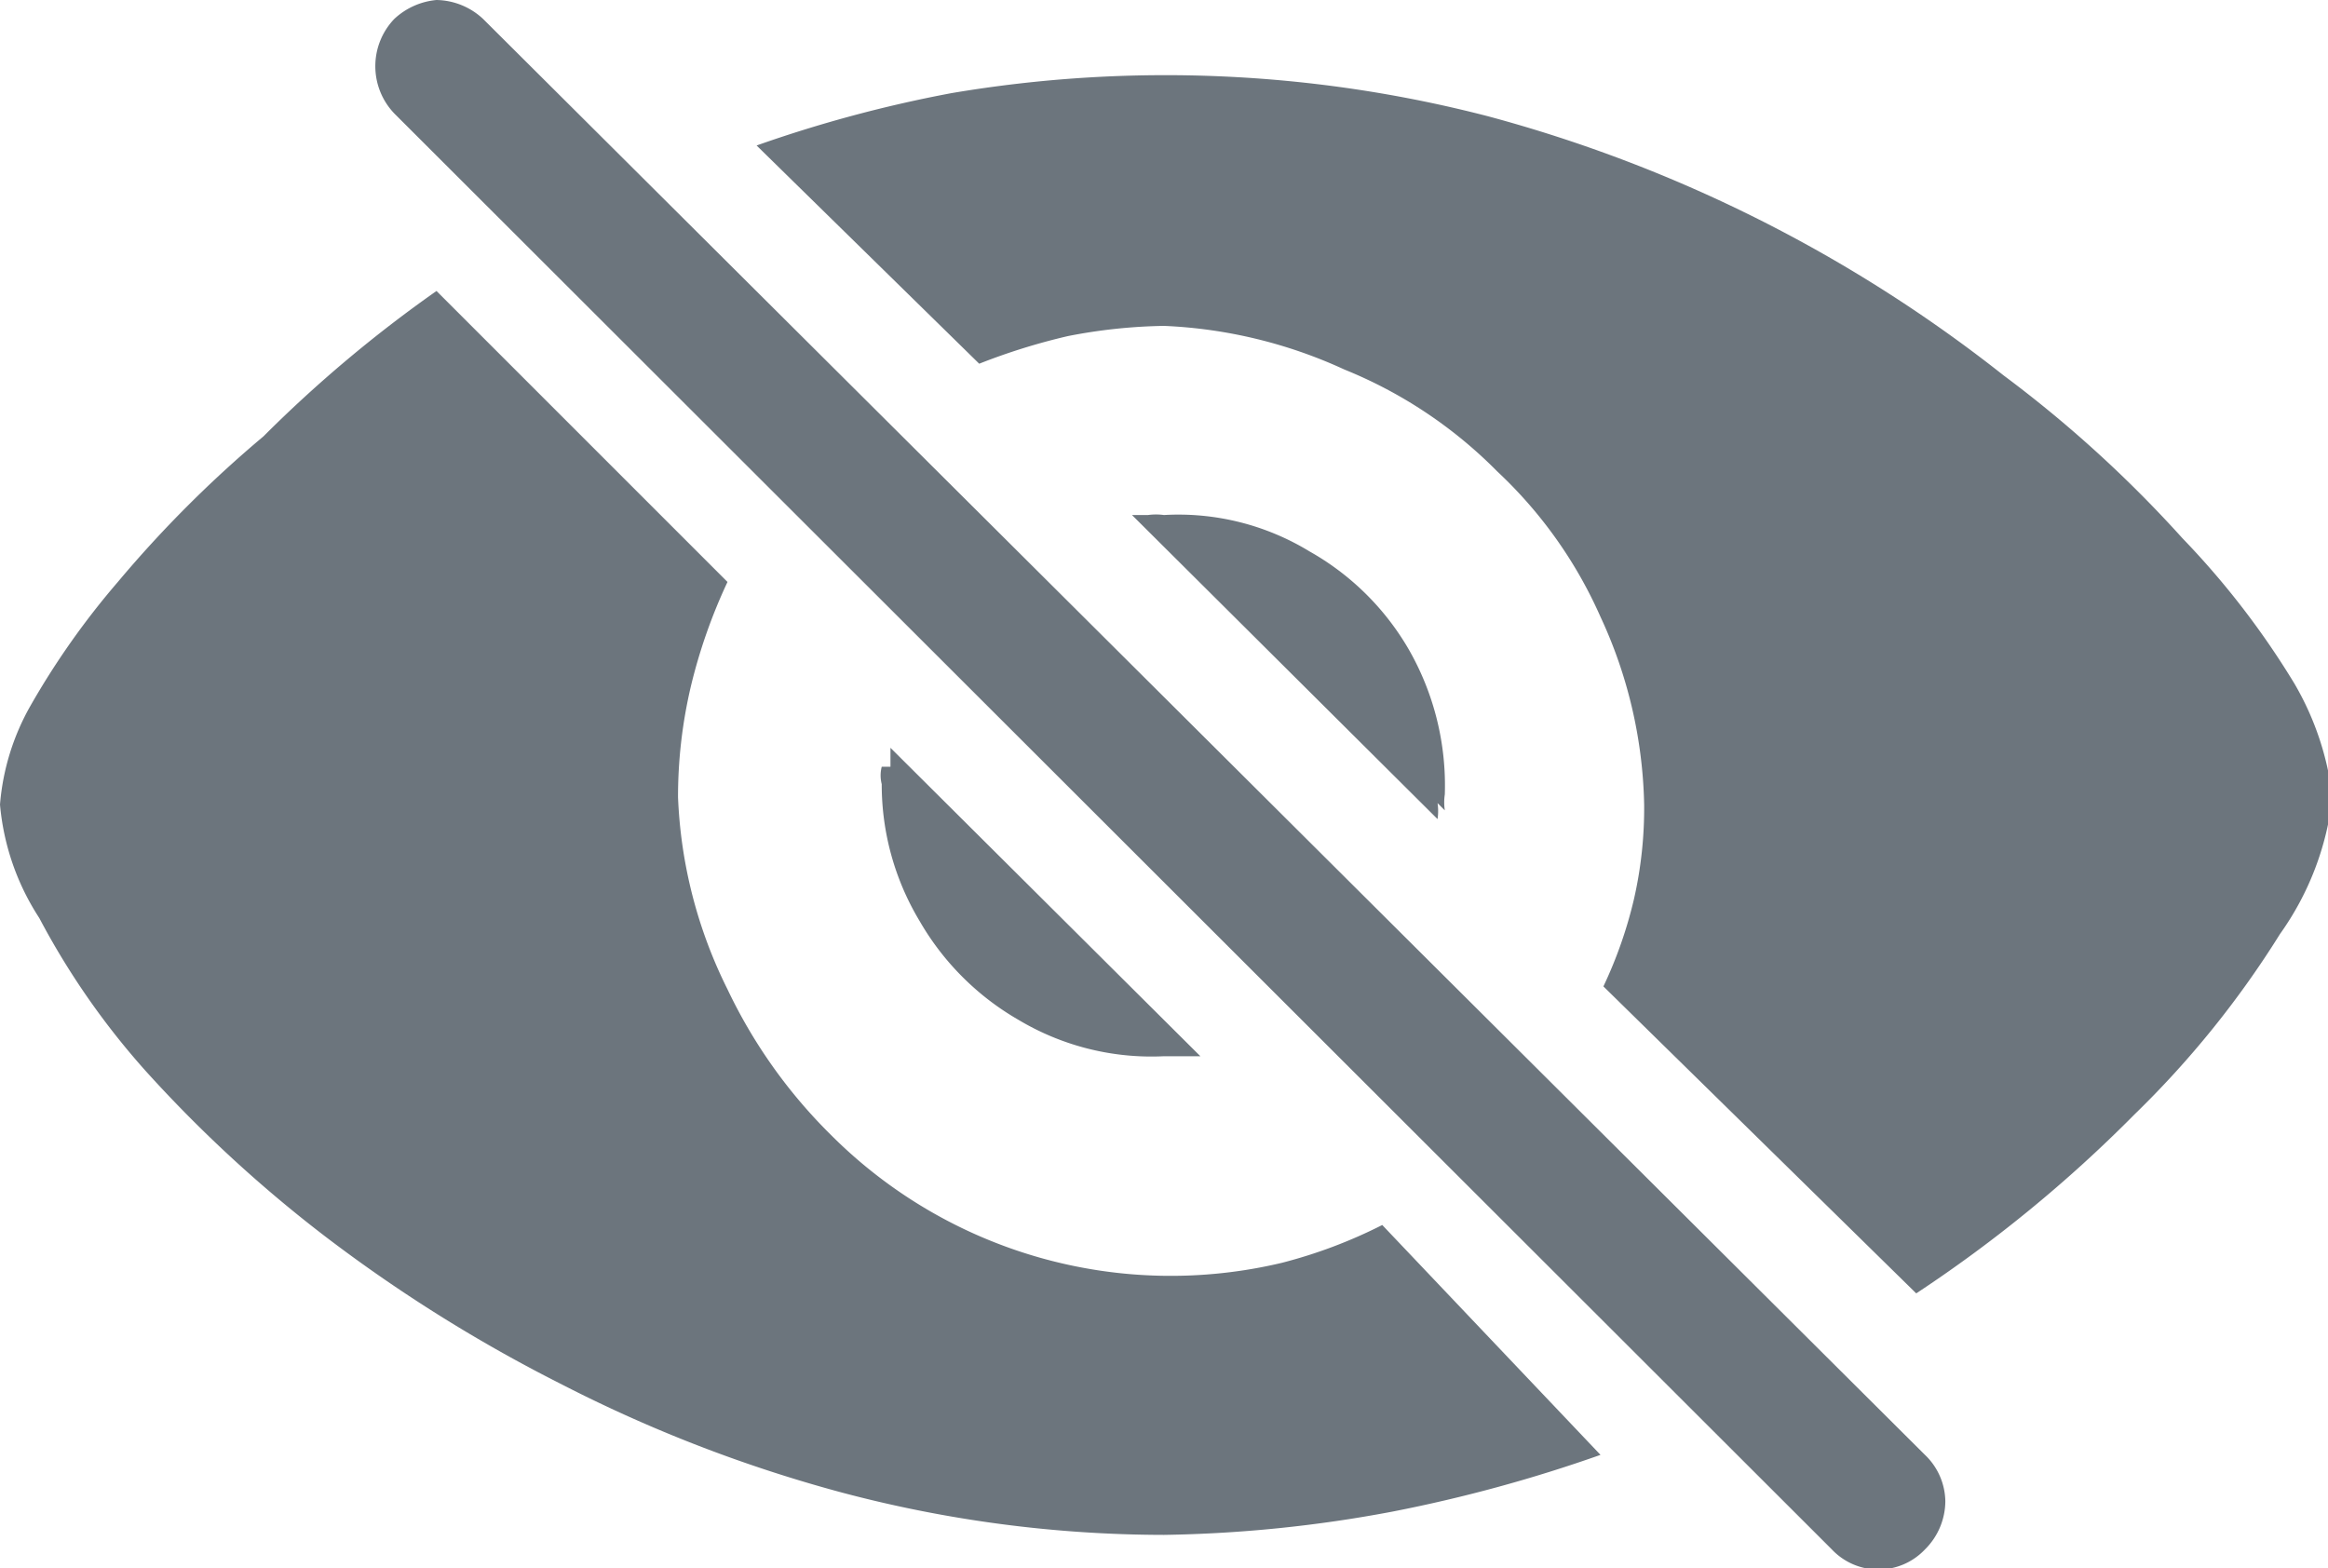 <svg xmlns="http://www.w3.org/2000/svg" viewBox="0 0 16 10.78"><defs><style>.cls-1{fill:#6c757d;}</style></defs><g id="Layer_2" data-name="Layer 2"><g id="Layer_2-2" data-name="Layer 2"><g id="eye_slash" data-name="eye slash"><path id="Path_44" data-name="Path 44" class="cls-1" d="M5.79,10.26a9.73,9.73,0,0,1-1.94-.75,10.38,10.38,0,0,1-1.6-1A9.18,9.18,0,0,1,1,7.36,5.25,5.25,0,0,1,.27,6.31,1.7,1.7,0,0,1,0,5.53a1.64,1.64,0,0,1,.21-.68A5.42,5.42,0,0,1,.81,4a8.1,8.1,0,0,1,1-1A9,9,0,0,1,3,2l2,2a3.75,3.75,0,0,0-.25.71,3.31,3.31,0,0,0-.09.77A3.24,3.24,0,0,0,5,6.8a3.54,3.54,0,0,0,.71,1,3.3,3.3,0,0,0,3.1.88,3.38,3.38,0,0,0,.69-.26L11,10a10.07,10.07,0,0,1-1.43.39A9.16,9.16,0,0,1,8,10.55,8.65,8.65,0,0,1,5.79,10.26ZM2.71.78a.47.47,0,0,1,0-.65A.49.49,0,0,1,3,0a.48.48,0,0,1,.32.13L13.23,10a.45.45,0,0,1,.14.32.47.47,0,0,1-.14.33.44.44,0,0,1-.64,0Zm8.31,6a3,3,0,0,0,.21-.6,2.81,2.81,0,0,0,.07-.65A3.2,3.2,0,0,0,11,4.24a3.06,3.06,0,0,0-.71-1,3.12,3.12,0,0,0-1.05-.7A3.29,3.29,0,0,0,8,2.24a3.7,3.7,0,0,0-.66.07,4.31,4.31,0,0,0-.61.19L5.2,1A9,9,0,0,1,6.54.64,8.83,8.83,0,0,1,10.23.8a9.82,9.82,0,0,1,3.54,1.78A8.47,8.47,0,0,1,15,3.7a5.67,5.67,0,0,1,.77,1,2,2,0,0,1,.26.78,2,2,0,0,1-.36.94,6.58,6.58,0,0,1-1,1.24,9.36,9.36,0,0,1-1.5,1.23ZM6.12,5.27s0-.09,0-.13L8.25,7.26H8a1.78,1.78,0,0,1-1-.25,1.85,1.85,0,0,1-.68-.68,1.82,1.82,0,0,1-.26-.94.24.24,0,0,1,0-.12Zm3.76.25a.37.37,0,0,1,0,.11L7.78,3.54h.11a.41.41,0,0,1,.11,0A1.73,1.73,0,0,1,9,3.79a1.82,1.82,0,0,1,.68.67,1.88,1.88,0,0,1,.25,1,.37.37,0,0,0,0,.11Z"/></g></g></g></svg>